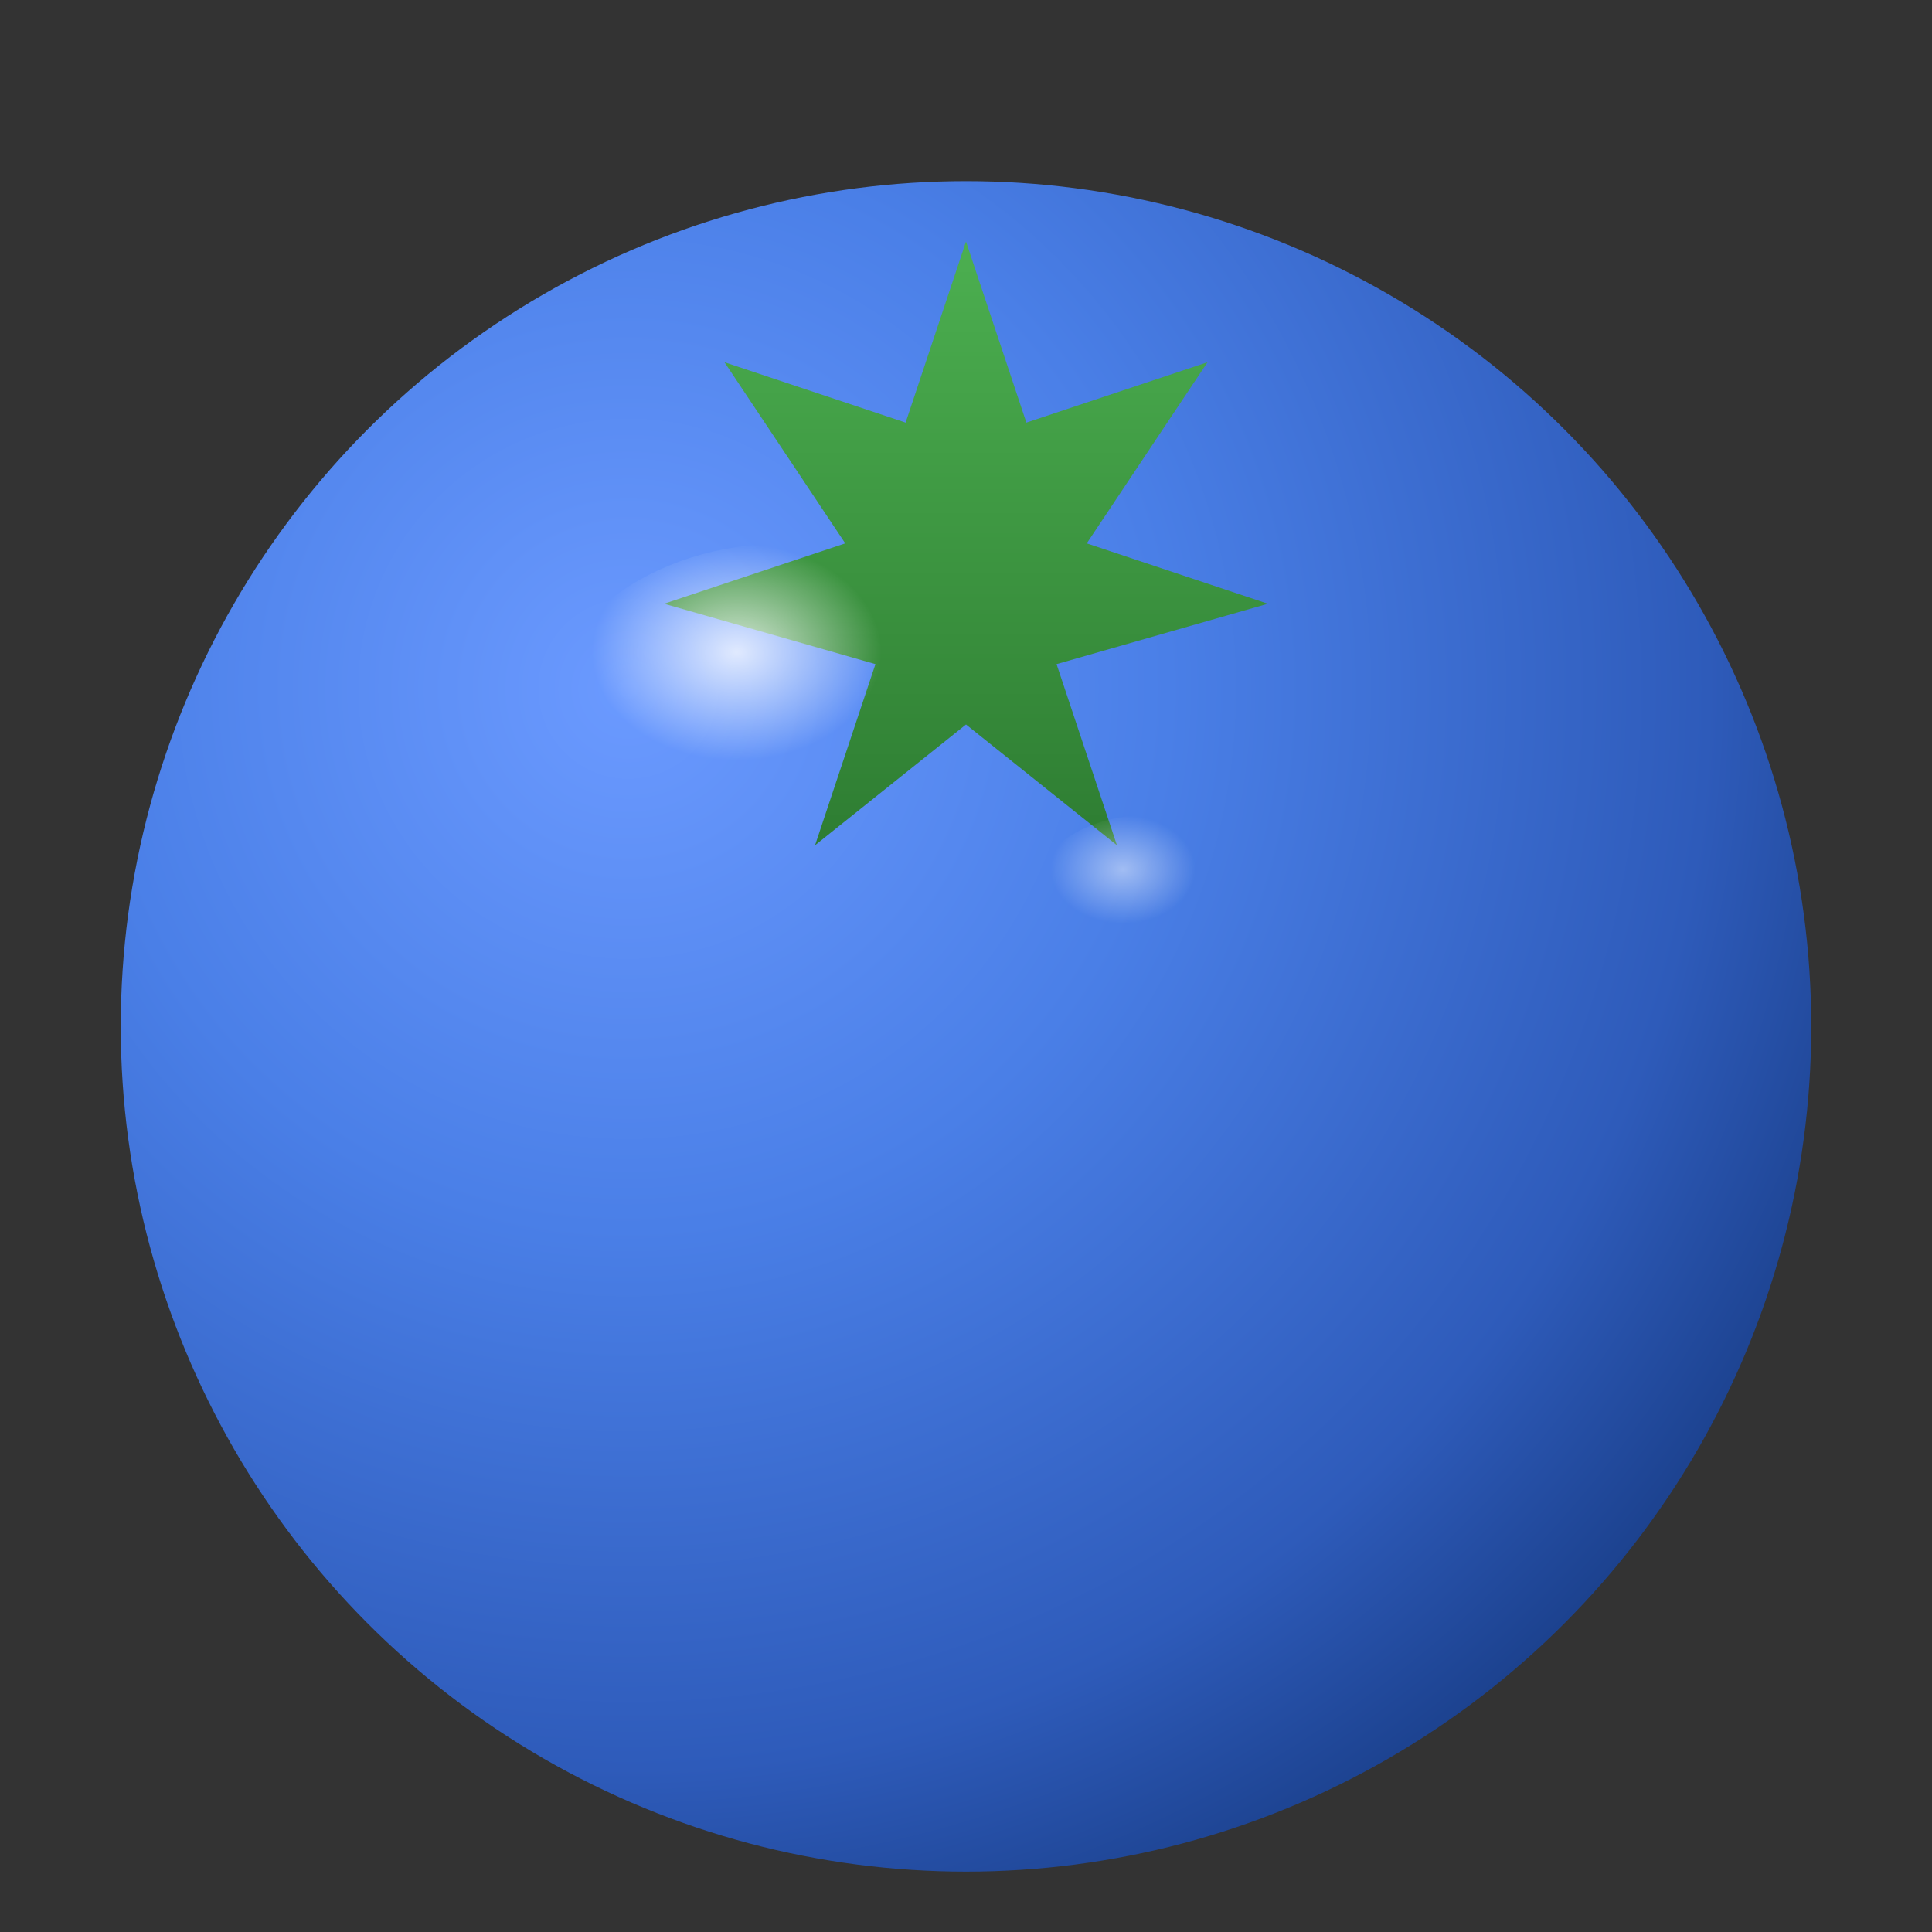<svg width="64" height="64" viewBox="0 0 64 64" xmlns="http://www.w3.org/2000/svg">
  <rect x="0" y="0" width="64" height="64" fill="#333333" stroke="none"/>
  <defs>
    <!-- 蓝莓主体渐变 -->
    <radialGradient id="blueberryGradient" cx="0.3" cy="0.3" r="0.8">
      <stop offset="0%" stop-color="#6B9AFF"/>
      <stop offset="40%" stop-color="#4A7FE7"/>
      <stop offset="80%" stop-color="#2E5BBA"/>
      <stop offset="100%" stop-color="#1A3F8A"/>
    </radialGradient>
    
    <!-- 花冠渐变 -->
    <linearGradient id="crownGradient" x1="0%" y1="0%" x2="0%" y2="100%">
      <stop offset="0%" stop-color="#4CAF50"/>
      <stop offset="100%" stop-color="#2E7D32"/>
    </linearGradient>
    
    <!-- 高光渐变 -->
    <radialGradient id="highlightGradient" cx="0.4" cy="0.3" r="0.3">
      <stop offset="0%" stop-color="#FFFFFF" stop-opacity="0.8"/>
      <stop offset="100%" stop-color="#FFFFFF" stop-opacity="0"/>
    </radialGradient>
  </defs>
  
  <!-- 蓝莓主体 - 填满画布 -->
  <circle cx="32" cy="34" r="28" fill="url(#blueberryGradient)"/>
  
  <!-- 顶部星形花冠 -->
  <path d="M32 8 L34 14 L40 12 L36 18 L42 20 L35 22 L37 28 L32 24 L27 28 L29 22 L22 20 L28 18 L24 12 L30 14 Z" 
        fill="url(#crownGradient)"/>
  
  <!-- 主高光 -->
  <ellipse cx="26" cy="24" rx="8" ry="6" fill="url(#highlightGradient)"/>
  
  <!-- 次要高光 -->
  <ellipse cx="38" cy="30" rx="4" ry="3" fill="url(#highlightGradient)" opacity="0.6"/>
</svg>